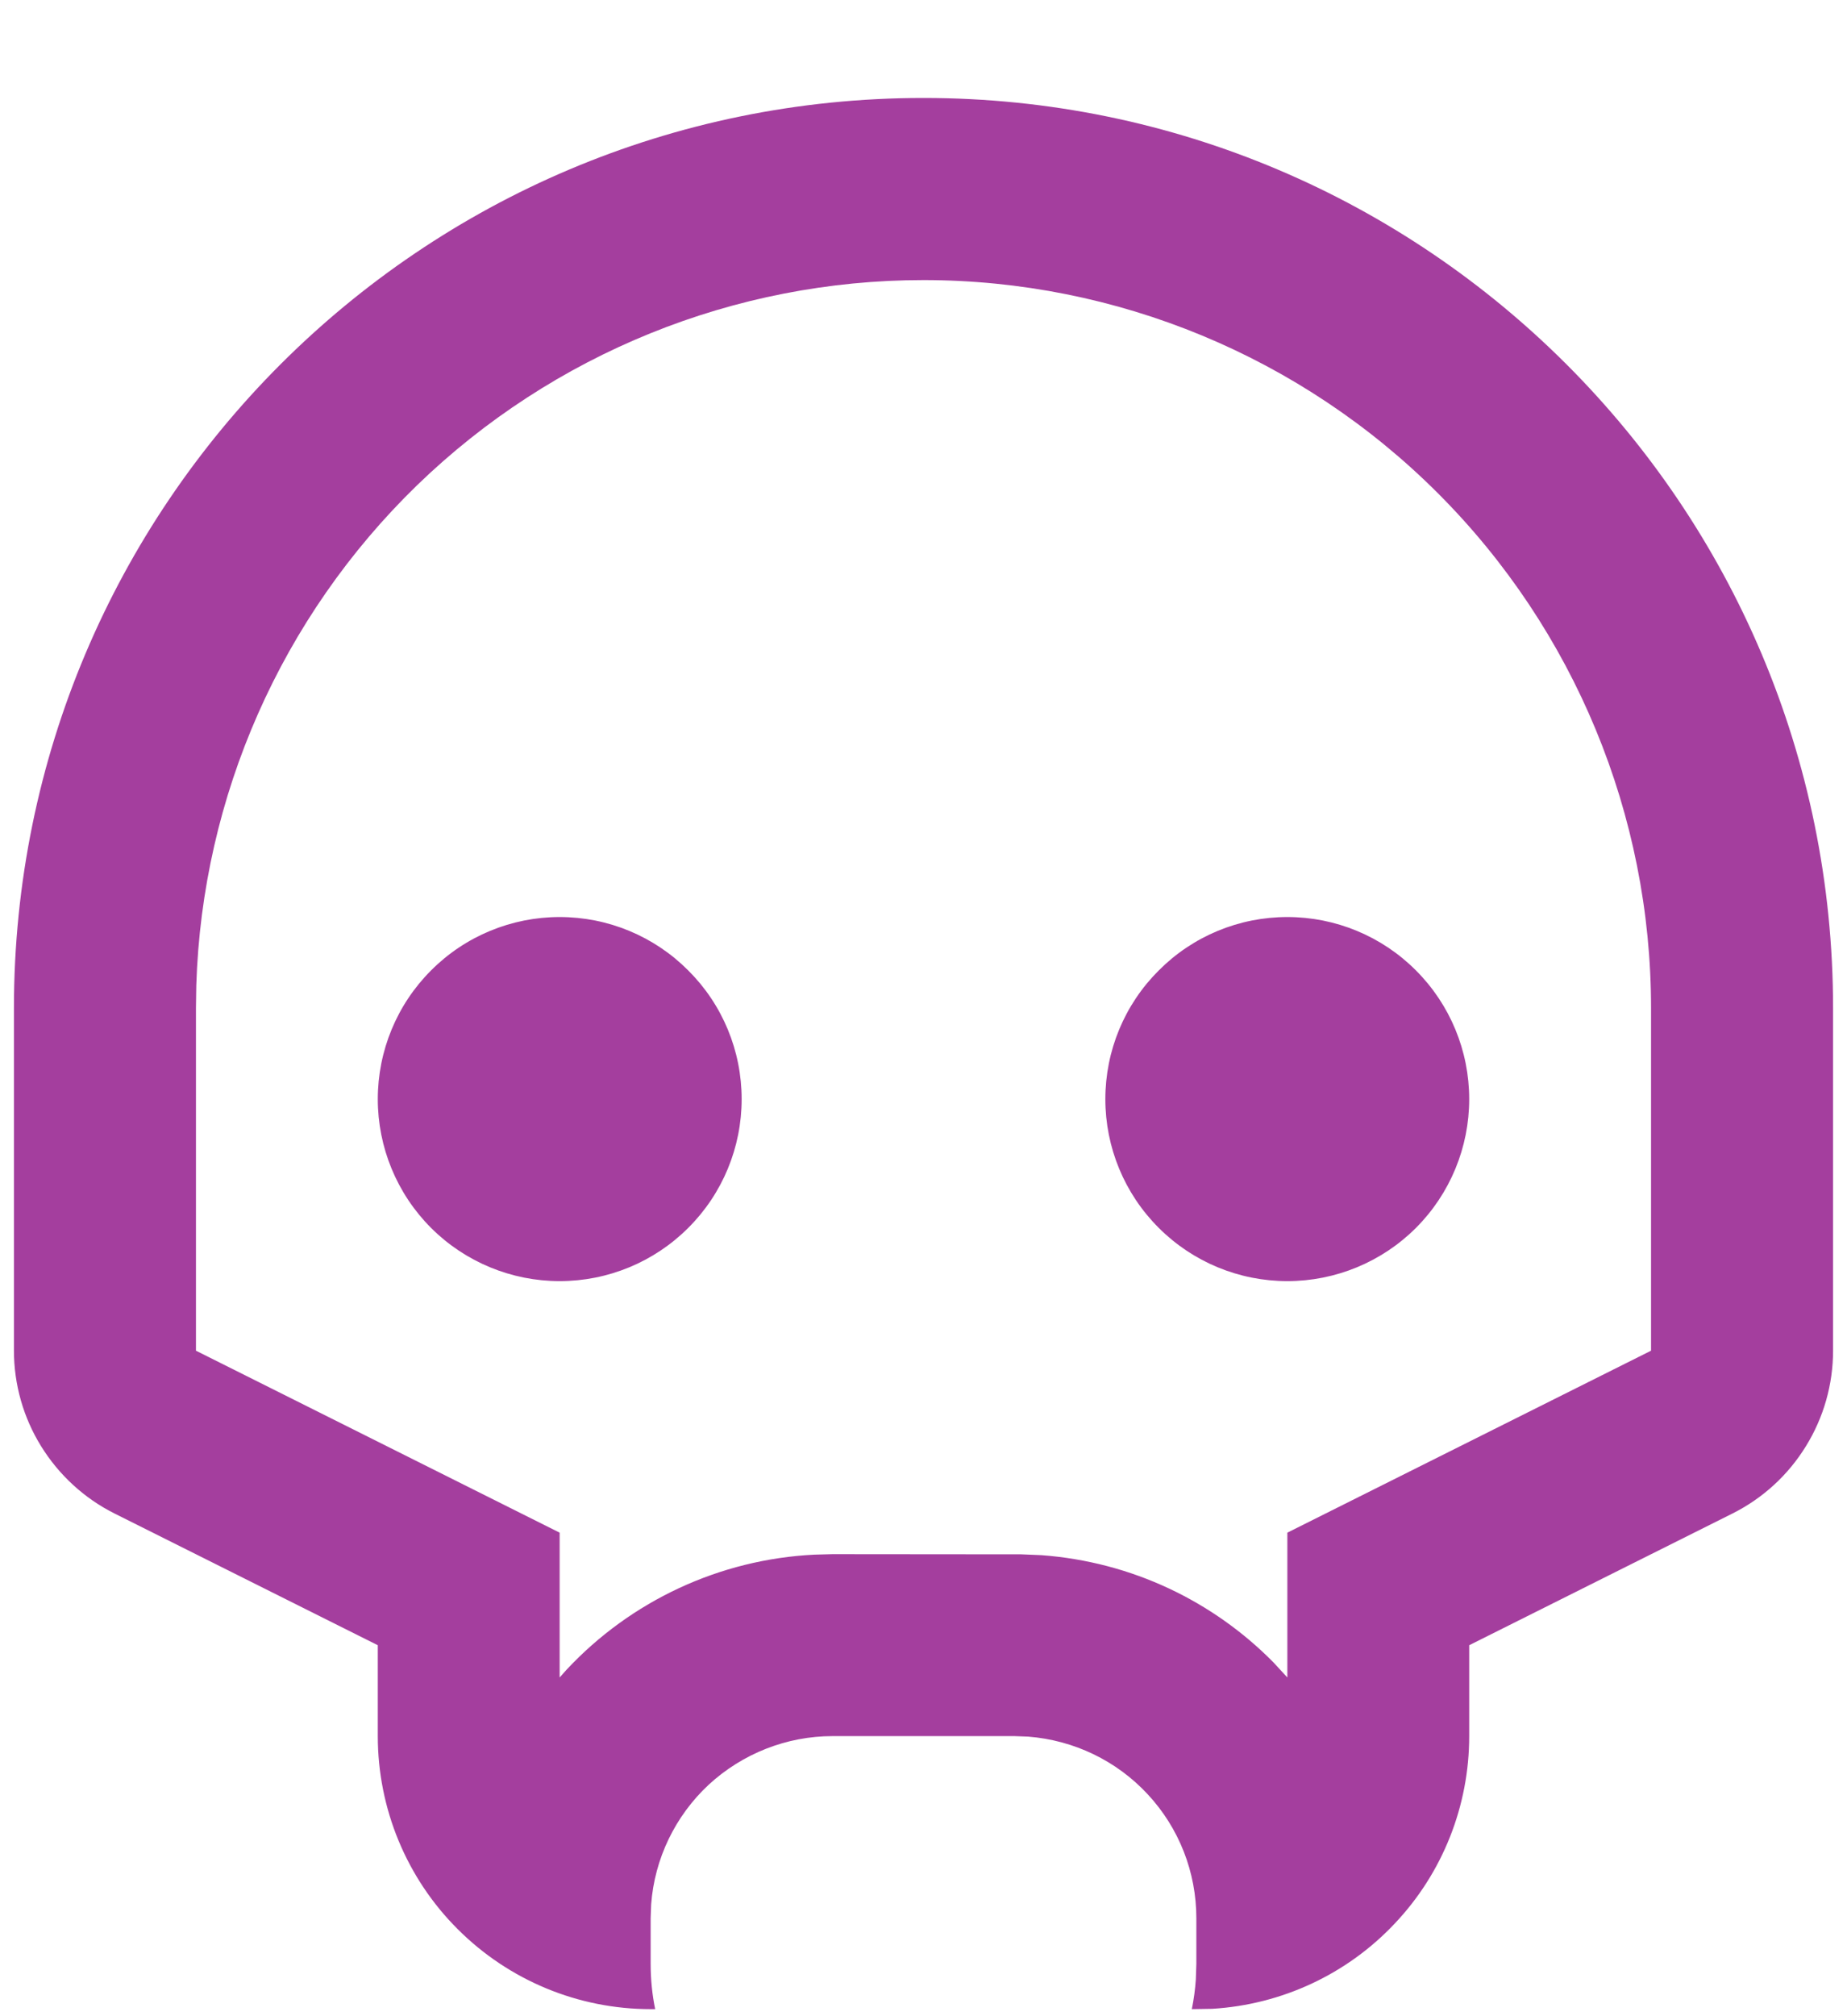 <svg width="11" height="12" viewBox="0 0 11 12" fill="none" xmlns="http://www.w3.org/2000/svg">
    <path d="M5.5 0.583C8.492 0.583 10.917 3.008 10.917 6V8.039C10.917 8.24 10.861 8.437 10.755 8.608C10.649 8.78 10.498 8.918 10.318 9.008L8.75 9.792V10.333C8.75 10.748 8.592 11.147 8.307 11.448C8.023 11.75 7.634 11.931 7.22 11.956L7.098 11.958C7.11 11.899 7.118 11.84 7.122 11.78L7.125 11.688V11.417C7.125 11.143 7.022 10.88 6.836 10.68C6.65 10.479 6.395 10.357 6.123 10.336L6.042 10.333H4.958C4.685 10.333 4.422 10.437 4.221 10.622C4.021 10.808 3.898 11.063 3.878 11.335L3.875 11.417V11.688C3.875 11.78 3.884 11.871 3.902 11.958H3.875C3.444 11.958 3.031 11.787 2.726 11.482C2.421 11.178 2.25 10.764 2.25 10.333V9.792L0.682 9.008C0.502 8.918 0.351 8.779 0.245 8.608C0.139 8.437 0.083 8.24 0.083 8.038V6C0.083 3.008 2.508 0.583 5.5 0.583ZM5.5 1.667C4.374 1.667 3.293 2.105 2.484 2.888C1.676 3.672 1.204 4.739 1.169 5.865L1.167 6V8.039L3.333 9.122V9.984L3.374 9.938C3.758 9.527 4.287 9.281 4.849 9.253L4.958 9.25L6.081 9.251L6.202 9.256C6.743 9.296 7.226 9.532 7.583 9.893L7.667 9.984V9.122L9.833 8.039V6C9.833 4.851 9.377 3.749 8.564 2.936C7.751 2.123 6.649 1.667 5.5 1.667ZM3.333 5.458C3.621 5.458 3.896 5.572 4.099 5.776C4.303 5.979 4.417 6.254 4.417 6.542C4.417 6.829 4.303 7.105 4.099 7.308C3.896 7.511 3.621 7.625 3.333 7.625C3.046 7.625 2.77 7.511 2.567 7.308C2.364 7.105 2.25 6.829 2.25 6.542C2.25 6.254 2.364 5.979 2.567 5.776C2.77 5.572 3.046 5.458 3.333 5.458ZM7.667 5.458C7.954 5.458 8.23 5.572 8.433 5.776C8.636 5.979 8.75 6.254 8.75 6.542C8.75 6.829 8.636 7.105 8.433 7.308C8.23 7.511 7.954 7.625 7.667 7.625C7.379 7.625 7.104 7.511 6.901 7.308C6.697 7.105 6.583 6.829 6.583 6.542C6.583 6.254 6.697 5.979 6.901 5.776C7.104 5.572 7.379 5.458 7.667 5.458Z" fill="#A43E9E" />
</svg>